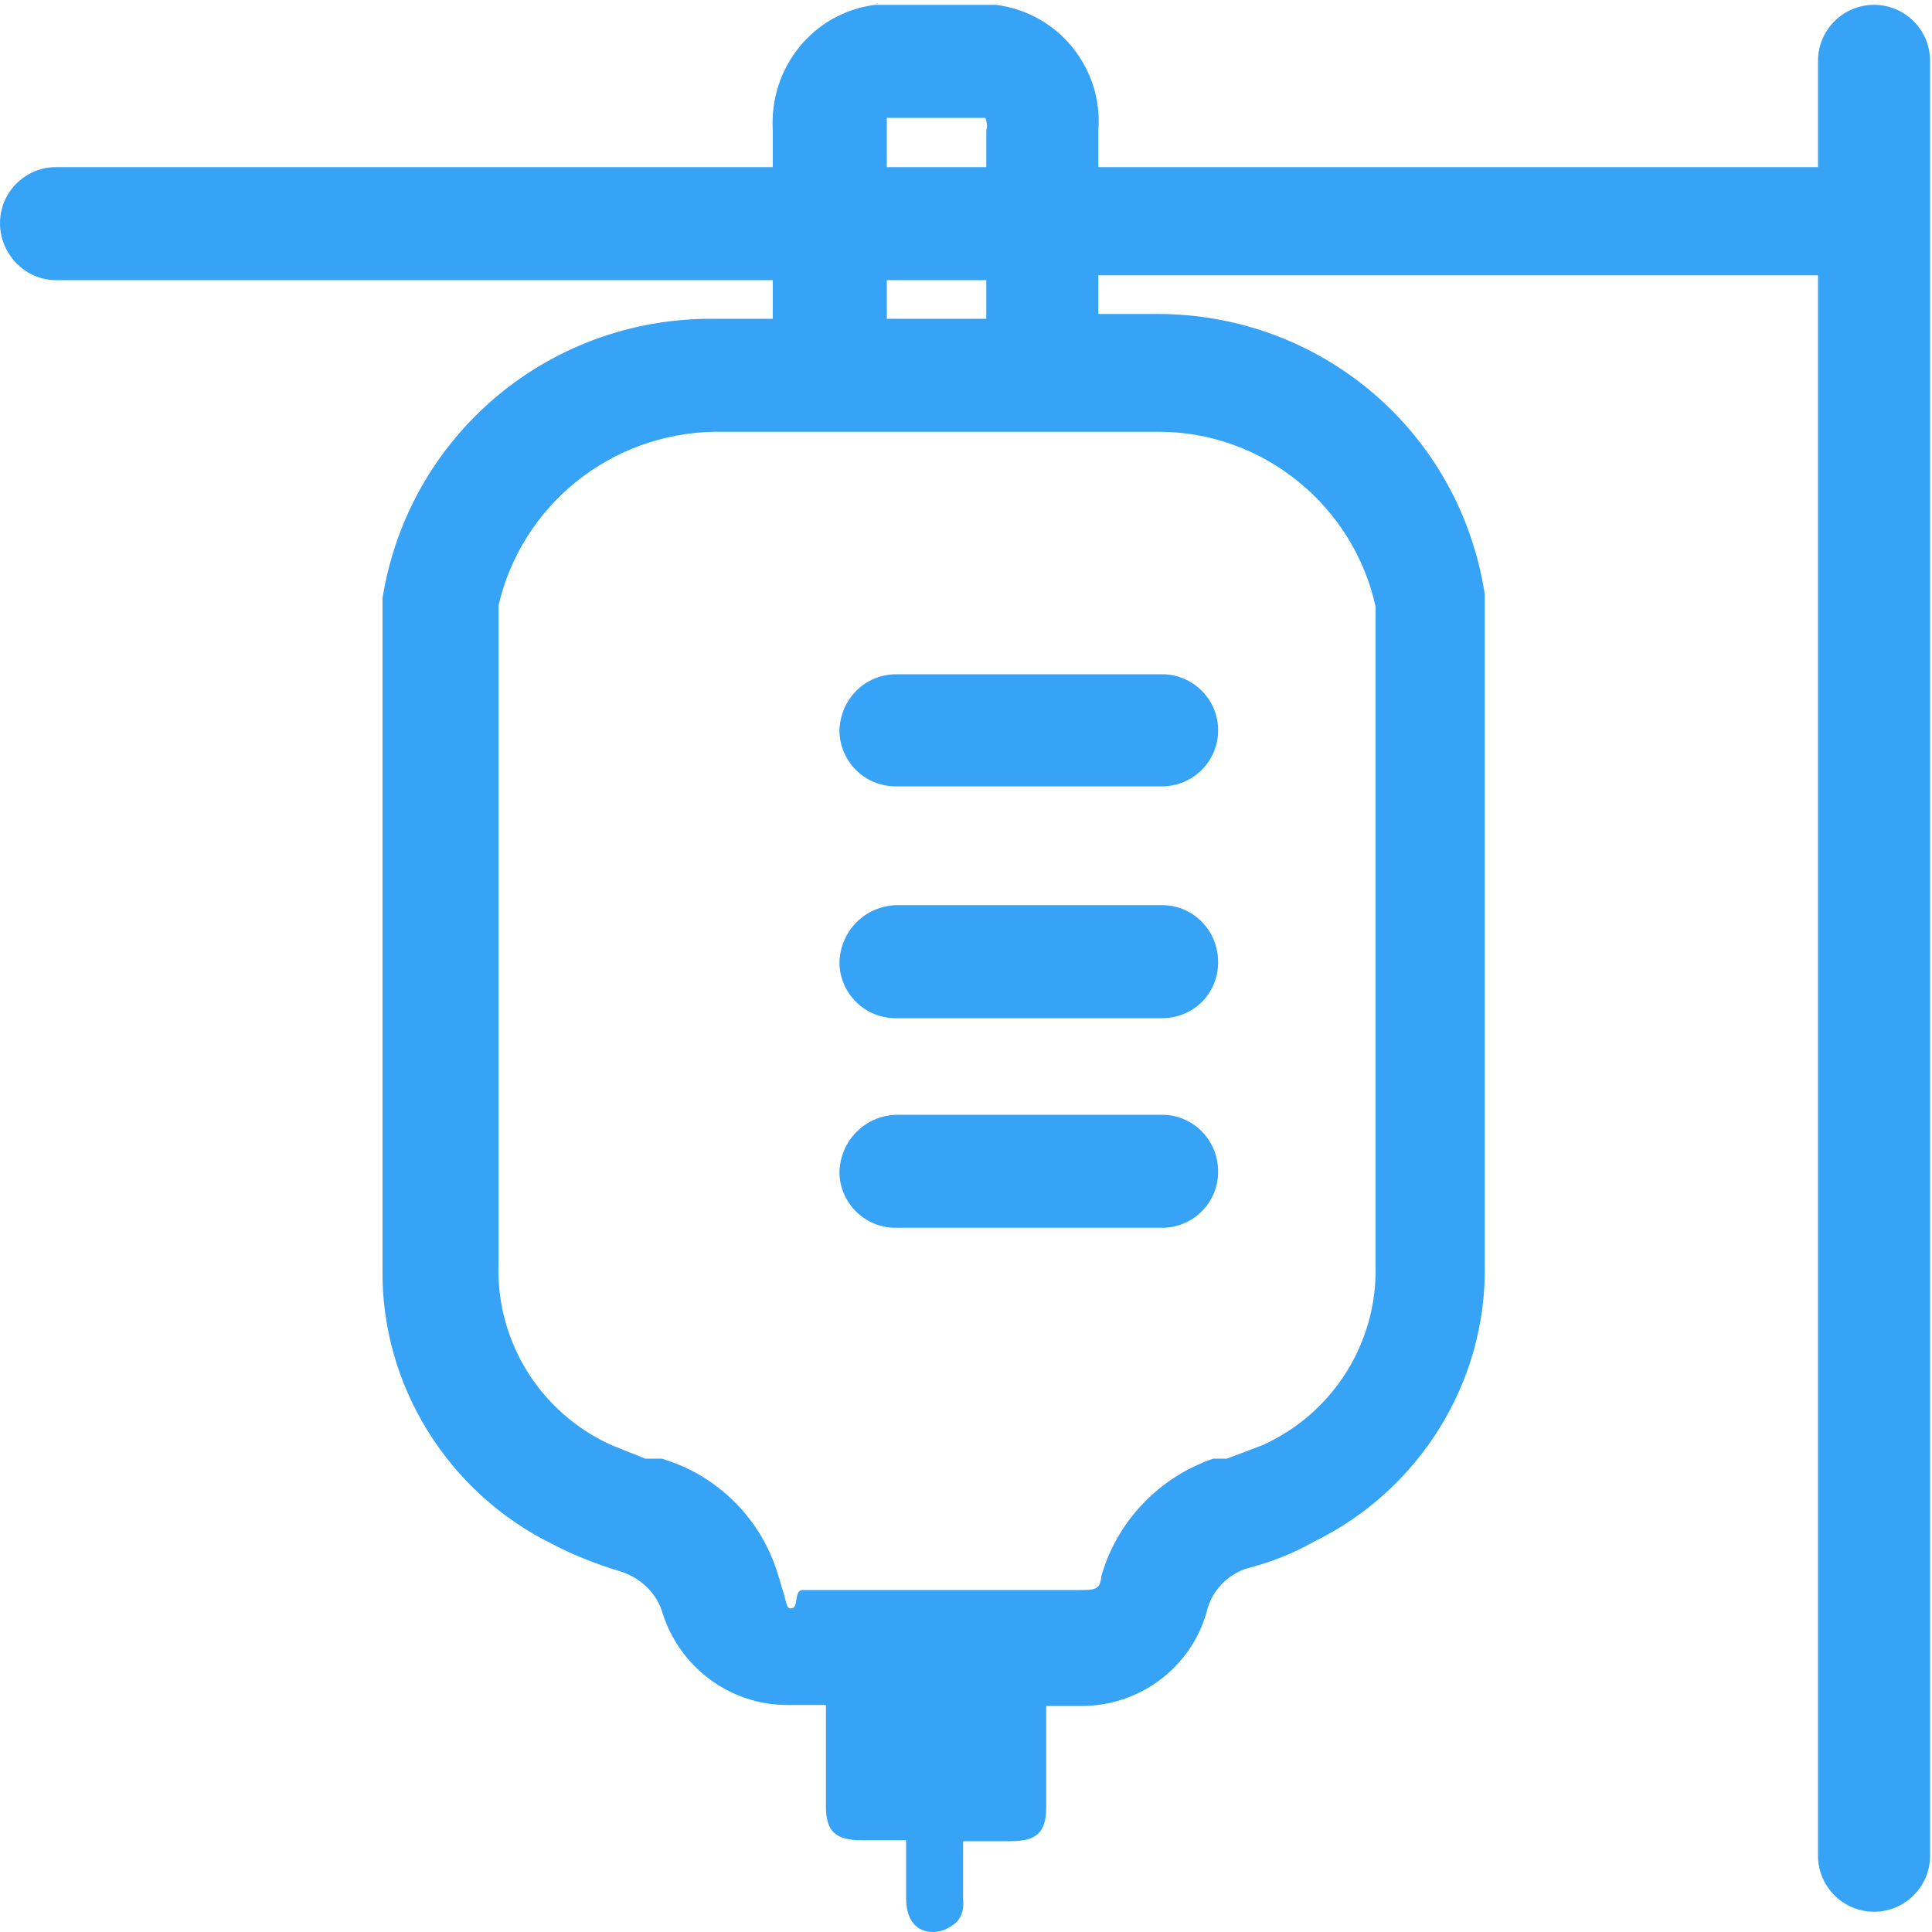 <?xml version="1.0" standalone="no"?><!DOCTYPE svg PUBLIC "-//W3C//DTD SVG 1.1//EN" "http://www.w3.org/Graphics/SVG/1.1/DTD/svg11.dtd"><svg t="1571280097685" class="icon" viewBox="0 0 1024 1024" version="1.1" xmlns="http://www.w3.org/2000/svg" p-id="5297" xmlns:xlink="http://www.w3.org/1999/xlink" width="128" height="128"><defs><style type="text/css"></style></defs><path d="M494.592 1024c-9.216 0-14.336-6.656-14.336-17.92v-30.72h-23.552c-13.824 0-18.944-4.608-18.944-17.92v-53.76h-20.48c-30.72 0-57.856-20.48-66.56-50.176-3.584-10.24-12.288-17.92-23.04-20.992-11.776-3.584-23.552-8.192-34.304-13.824-55.808-27.136-91.648-84.48-90.624-146.432V316.928c13.824-85.504 87.04-147.968 174.08-147.968H409.6v-20.48H29.696C13.312 148.48 0 134.656 0 118.272s13.312-29.696 29.696-29.696H409.6v-19.456C407.552 35.84 431.104 6.656 463.872 2.56h64c32.768 4.096 56.832 33.28 54.272 66.56v19.456h381.44v-56.32c0-16.384 13.312-29.696 29.696-29.696s29.696 13.312 29.696 29.696v951.296c0 16.384-13.312 29.696-29.696 29.696s-29.696-13.312-29.696-29.696V145.92h-381.44v20.48h31.232c87.04 0 160.256 62.464 173.568 148.48V670.72c1.024 61.952-34.816 119.296-90.624 146.432-10.752 6.144-22.528 10.752-34.304 13.824-11.264 3.072-19.968 12.288-22.528 23.552-8.192 29.184-35.328 49.664-66.048 49.664h-18.944v53.76c0 13.312-5.12 17.92-18.944 17.92h-25.088v30.72c0.512 4.608-0.512 9.216-3.584 12.288-3.584 3.072-7.68 5.12-12.288 5.12zM378.368 228.864c-54.784 1.024-101.888 38.912-114.176 92.16V670.72c-1.024 40.96 22.528 78.336 59.904 95.232l17.92 7.168h8.704c29.696 8.704 53.248 32.256 61.952 62.464l3.072 10.24c1.536 6.656 2.048 6.656 3.584 6.656 2.048 0 2.048-2.048 2.56-3.072 0.512-5.12 1.536-6.656 3.584-6.656h145.92c8.704 0 11.776 0 12.288-7.168 8.192-29.184 30.72-52.736 59.392-62.464h7.168l18.944-7.168c37.376-16.896 60.928-54.272 59.904-95.232V321.536c-11.776-53.76-59.904-92.672-114.688-92.672H378.368zM470.016 168.96h52.736v-20.48H470.016v20.48z m0-80.384h52.736v-19.456c0.512-1.536 0.512-3.072 0-5.12l-0.512-1.536H470.016v26.112z m4.608 562.176c-16.384 0-29.696-13.312-29.696-29.696 0.512-16.384 13.312-29.696 30.208-30.208h140.8c16.384 0 29.696 13.312 29.696 30.208 0 16.384-13.312 29.696-29.696 29.696H474.624z m0-111.104c-16.384 0-29.696-13.312-29.696-29.696 0.512-16.384 13.312-29.696 30.208-30.208h140.8c16.384 0 29.696 13.312 29.696 30.208s-13.312 29.696-29.696 29.696H474.624z m0-122.88c-16.384 0-29.696-13.312-29.696-29.696 0.512-16.384 13.312-29.696 30.208-29.696h140.8c16.384 0 29.696 13.312 29.696 29.696 0 16.384-13.312 29.696-29.696 29.696H474.624z" p-id="5298" fill="#36A3F7"></path></svg>